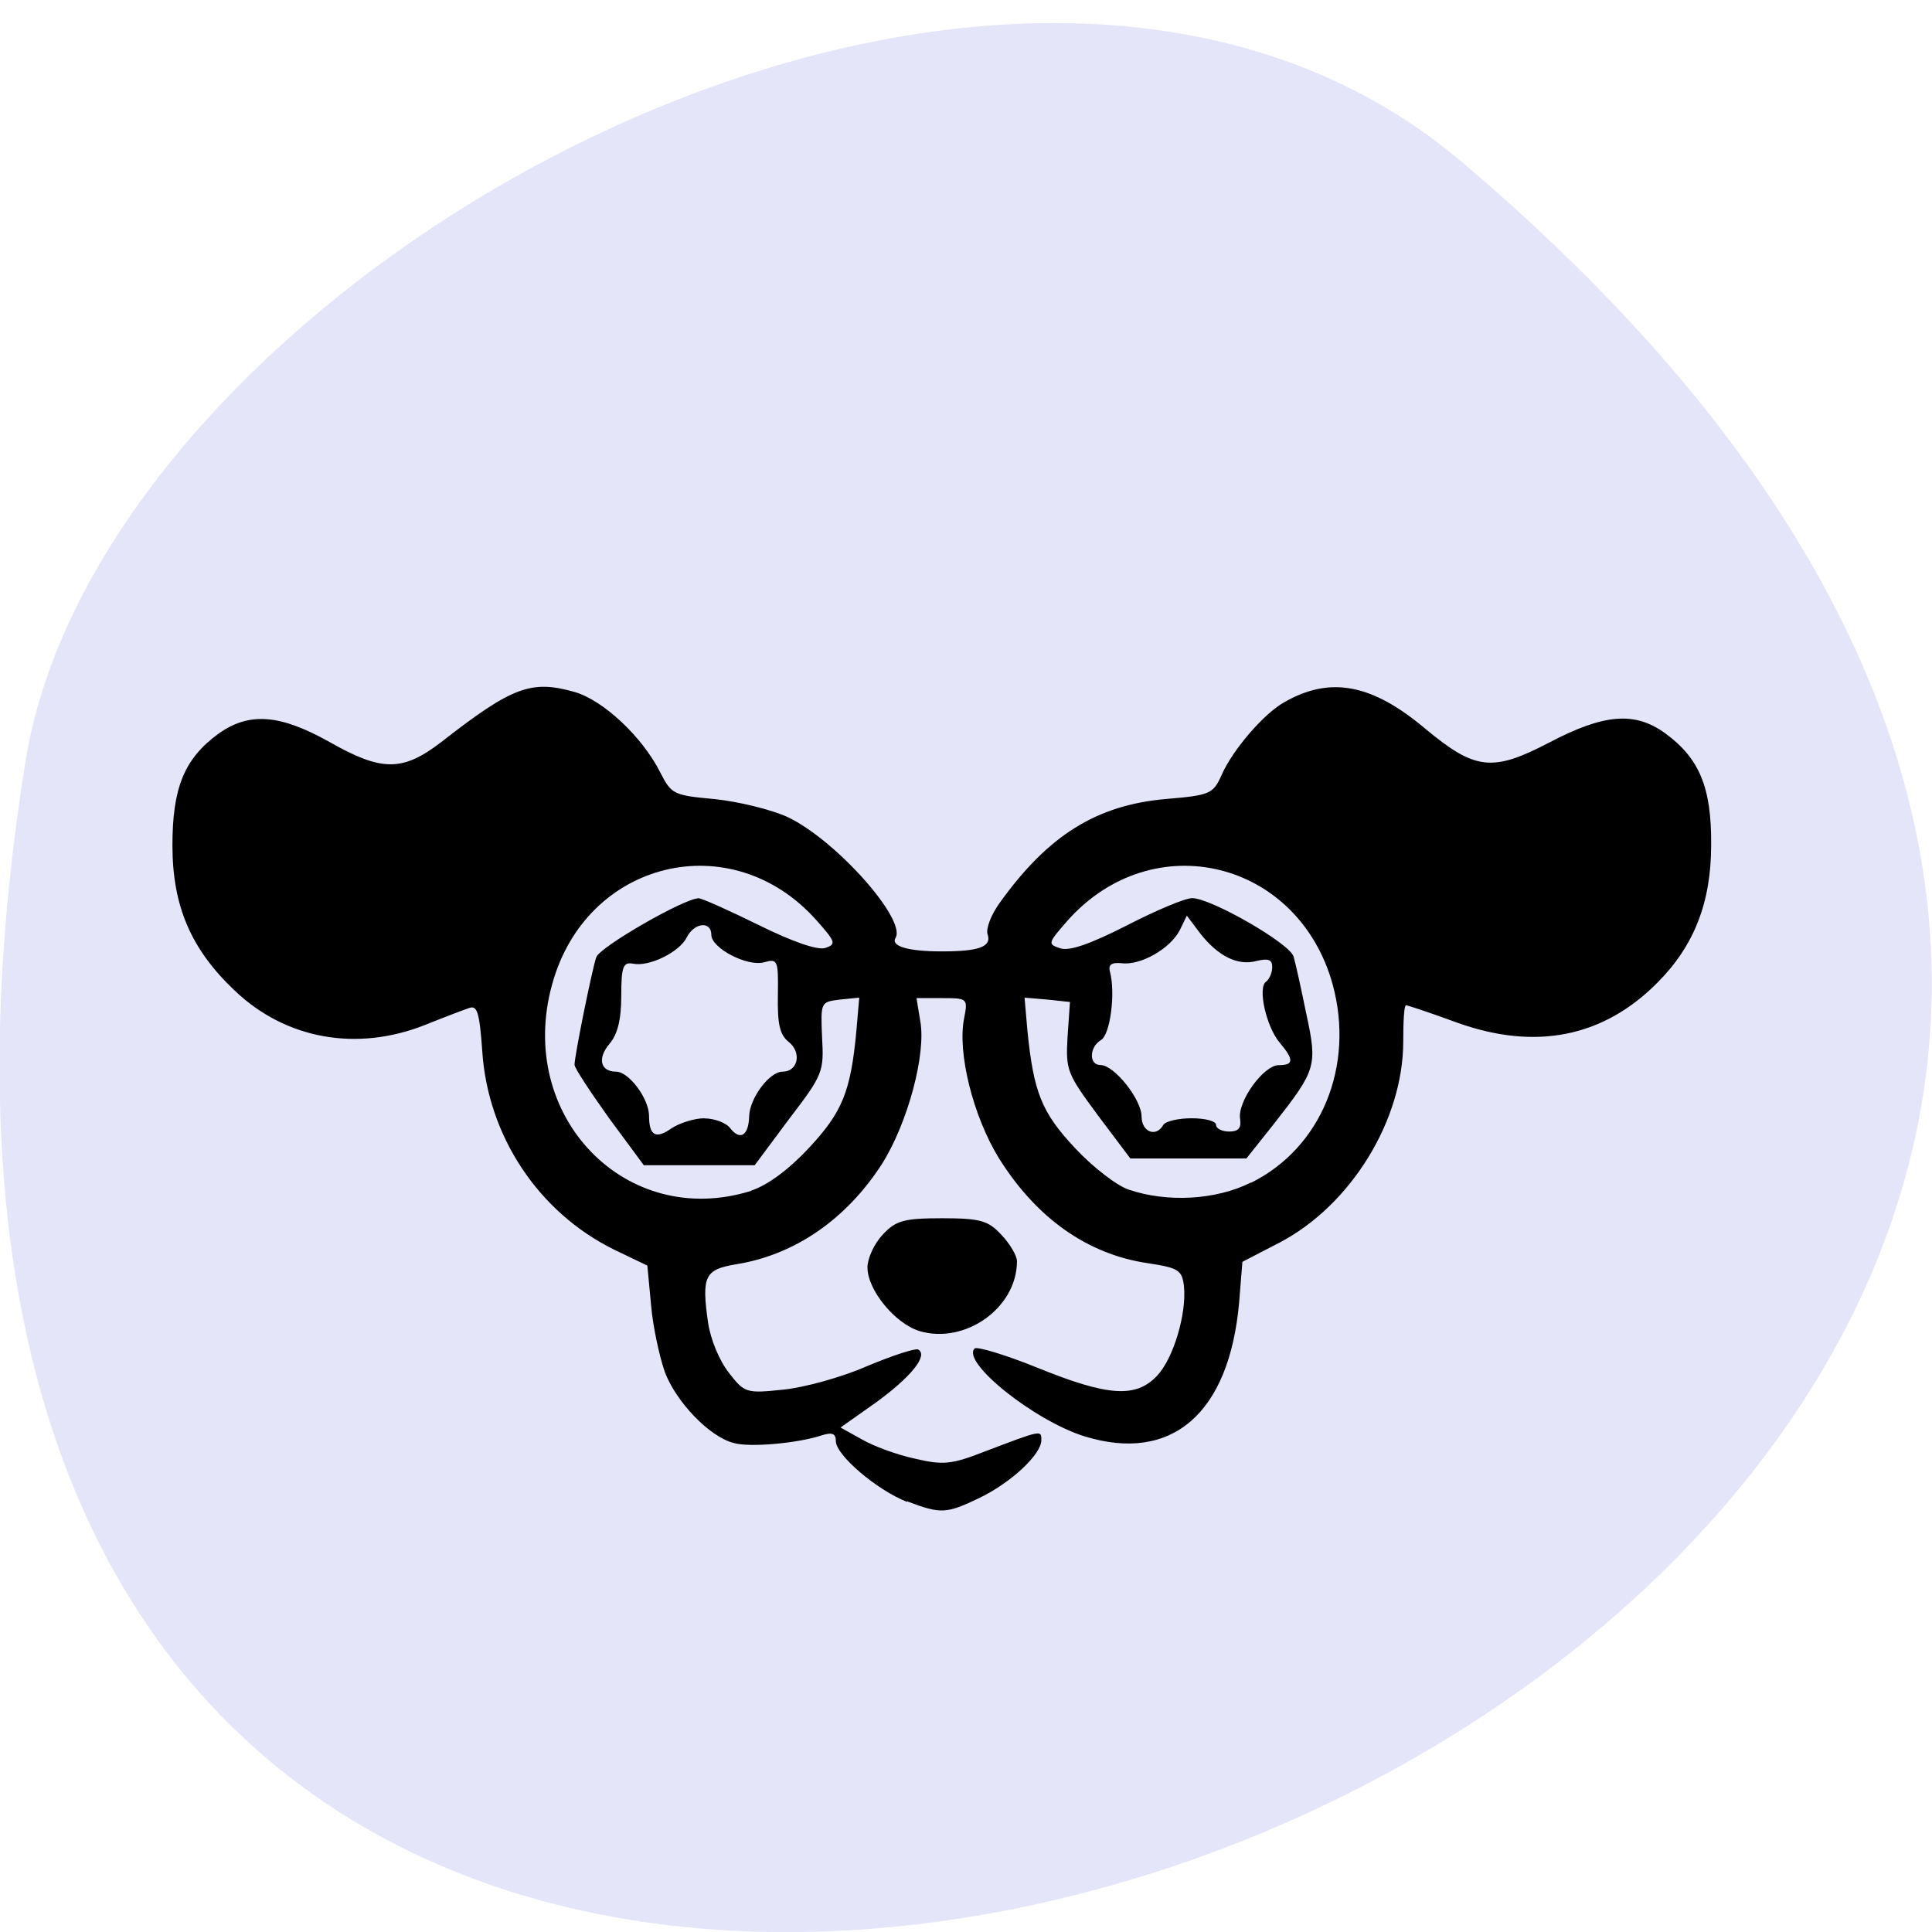 <svg xmlns="http://www.w3.org/2000/svg" viewBox="0 0 16 16"><path d="m 12.11 1.344 c 14.09 11.945 -14.871 23.43 -11.898 4.957 c 0.652 -4.051 8.105 -8.176 11.898 -4.957" fill="#e5e5fa"/><path d="m 7.512 12.438 c -0.25 -0.098 -0.59 -0.387 -0.59 -0.504 c 0 -0.063 -0.031 -0.074 -0.117 -0.047 c -0.199 0.066 -0.598 0.102 -0.73 0.063 c -0.199 -0.051 -0.477 -0.34 -0.57 -0.59 c -0.043 -0.125 -0.098 -0.371 -0.113 -0.551 l -0.031 -0.328 l -0.277 -0.133 c -0.625 -0.309 -1.043 -0.938 -1.09 -1.641 c -0.023 -0.328 -0.043 -0.383 -0.109 -0.359 c -0.047 0.016 -0.211 0.078 -0.367 0.141 c -0.566 0.223 -1.152 0.117 -1.574 -0.285 c -0.359 -0.34 -0.516 -0.695 -0.516 -1.203 c 0 -0.477 0.098 -0.719 0.383 -0.926 c 0.254 -0.18 0.508 -0.16 0.918 0.07 c 0.434 0.246 0.605 0.246 0.926 0 c 0.59 -0.461 0.746 -0.516 1.105 -0.414 c 0.238 0.07 0.559 0.371 0.707 0.664 c 0.094 0.184 0.109 0.191 0.453 0.223 c 0.195 0.02 0.465 0.086 0.602 0.148 c 0.402 0.191 0.984 0.848 0.895 1 c -0.043 0.07 0.102 0.113 0.383 0.113 c 0.309 0 0.414 -0.039 0.379 -0.141 c -0.016 -0.043 0.027 -0.16 0.098 -0.258 c 0.402 -0.563 0.805 -0.813 1.379 -0.863 c 0.367 -0.031 0.391 -0.043 0.461 -0.199 c 0.09 -0.207 0.352 -0.512 0.523 -0.605 c 0.379 -0.215 0.723 -0.148 1.16 0.219 c 0.418 0.348 0.559 0.363 1.031 0.117 c 0.453 -0.238 0.707 -0.258 0.957 -0.078 c 0.285 0.207 0.387 0.449 0.383 0.926 c 0 0.477 -0.141 0.836 -0.445 1.141 c -0.449 0.453 -1.01 0.563 -1.656 0.332 c -0.223 -0.082 -0.414 -0.145 -0.426 -0.145 c -0.016 0 -0.023 0.133 -0.023 0.301 c 0 0.652 -0.434 1.355 -1.023 1.664 l -0.309 0.16 l -0.027 0.336 c -0.082 0.922 -0.559 1.332 -1.281 1.109 c -0.414 -0.129 -1.02 -0.613 -0.91 -0.727 c 0.016 -0.02 0.254 0.051 0.523 0.16 c 0.586 0.238 0.813 0.25 0.988 0.066 c 0.137 -0.145 0.246 -0.516 0.223 -0.742 c -0.016 -0.133 -0.043 -0.152 -0.301 -0.191 c -0.5 -0.074 -0.922 -0.375 -1.23 -0.867 c -0.215 -0.348 -0.348 -0.879 -0.289 -1.164 c 0.031 -0.16 0.027 -0.164 -0.18 -0.164 h -0.215 l 0.031 0.188 c 0.051 0.277 -0.105 0.848 -0.316 1.184 c -0.297 0.461 -0.723 0.754 -1.207 0.832 c -0.262 0.043 -0.289 0.098 -0.234 0.484 c 0.02 0.137 0.094 0.316 0.172 0.414 c 0.129 0.168 0.145 0.172 0.445 0.141 c 0.172 -0.016 0.488 -0.102 0.699 -0.195 c 0.215 -0.09 0.406 -0.152 0.426 -0.137 c 0.082 0.051 -0.066 0.23 -0.352 0.438 l -0.293 0.207 l 0.176 0.098 c 0.094 0.055 0.293 0.129 0.441 0.16 c 0.23 0.055 0.305 0.047 0.566 -0.055 c 0.484 -0.184 0.48 -0.184 0.48 -0.098 c 0 0.117 -0.25 0.352 -0.516 0.48 c -0.27 0.129 -0.316 0.133 -0.594 0.027 m -1.293 -2.574 c 0.133 -0.043 0.309 -0.172 0.477 -0.352 c 0.277 -0.297 0.348 -0.465 0.395 -0.98 l 0.023 -0.266 l -0.16 0.016 c -0.16 0.02 -0.16 0.02 -0.148 0.313 c 0.016 0.285 0.008 0.309 -0.273 0.676 l -0.285 0.383 h -0.918 l -0.289 -0.391 c -0.156 -0.219 -0.285 -0.414 -0.285 -0.441 c 0 -0.074 0.145 -0.789 0.18 -0.891 c 0.031 -0.086 0.73 -0.488 0.848 -0.488 c 0.027 0 0.254 0.102 0.5 0.223 c 0.277 0.137 0.488 0.211 0.551 0.188 c 0.09 -0.031 0.082 -0.051 -0.074 -0.227 c -0.703 -0.793 -1.91 -0.5 -2.191 0.531 c -0.301 1.09 0.613 2.035 1.652 1.707 m 4.137 -0.066 c 0.582 -0.289 0.859 -0.965 0.676 -1.641 c -0.285 -1.031 -1.488 -1.324 -2.195 -0.531 c -0.164 0.188 -0.168 0.195 -0.063 0.23 c 0.074 0.027 0.25 -0.035 0.551 -0.188 c 0.242 -0.125 0.484 -0.227 0.543 -0.227 c 0.156 0 0.809 0.375 0.84 0.484 c 0.016 0.055 0.063 0.266 0.105 0.473 c 0.094 0.434 0.082 0.465 -0.266 0.91 l -0.23 0.289 h -0.961 l -0.27 -0.359 c -0.254 -0.344 -0.266 -0.371 -0.25 -0.648 l 0.02 -0.289 l -0.188 -0.02 l -0.188 -0.016 l 0.023 0.266 c 0.051 0.516 0.117 0.684 0.395 0.98 c 0.145 0.156 0.348 0.313 0.445 0.344 c 0.32 0.109 0.723 0.086 1.012 -0.059 m -4.527 -0.531 c 0.082 0 0.18 0.035 0.215 0.082 c 0.082 0.105 0.152 0.059 0.156 -0.098 c 0.004 -0.152 0.168 -0.371 0.277 -0.371 c 0.129 0 0.16 -0.16 0.051 -0.246 c -0.074 -0.059 -0.094 -0.145 -0.09 -0.383 c 0.004 -0.293 0 -0.309 -0.113 -0.277 c -0.141 0.039 -0.438 -0.117 -0.438 -0.227 c 0 -0.117 -0.141 -0.102 -0.203 0.02 c -0.059 0.121 -0.309 0.246 -0.445 0.219 c -0.082 -0.016 -0.098 0.023 -0.098 0.266 c 0 0.199 -0.031 0.32 -0.098 0.398 c -0.102 0.121 -0.074 0.23 0.055 0.23 c 0.105 0 0.27 0.219 0.273 0.363 c 0 0.168 0.055 0.199 0.188 0.105 c 0.066 -0.043 0.188 -0.082 0.27 -0.082 m 3.801 0.055 c 0.02 -0.031 0.125 -0.055 0.234 -0.055 c 0.113 0 0.203 0.023 0.203 0.055 c 0 0.031 0.051 0.055 0.109 0.055 c 0.074 0 0.102 -0.027 0.09 -0.105 c -0.023 -0.145 0.195 -0.445 0.32 -0.445 c 0.125 0 0.129 -0.043 0.004 -0.191 c -0.109 -0.133 -0.18 -0.453 -0.109 -0.5 c 0.027 -0.02 0.051 -0.074 0.051 -0.121 c 0 -0.062 -0.031 -0.074 -0.129 -0.051 c -0.156 0.043 -0.32 -0.039 -0.469 -0.23 l -0.109 -0.145 l -0.059 0.121 c -0.078 0.152 -0.324 0.293 -0.48 0.273 c -0.086 -0.008 -0.113 0.012 -0.098 0.07 c 0.047 0.172 0.004 0.52 -0.074 0.566 c -0.098 0.059 -0.102 0.207 -0.004 0.207 c 0.113 0 0.34 0.285 0.34 0.426 c 0 0.129 0.121 0.176 0.18 0.07 m -2.02 1.707 c -0.203 -0.063 -0.43 -0.34 -0.43 -0.527 c 0 -0.074 0.055 -0.195 0.125 -0.27 c 0.109 -0.117 0.172 -0.137 0.492 -0.137 c 0.32 0 0.383 0.02 0.492 0.137 c 0.07 0.074 0.129 0.172 0.129 0.219 c 0 0.387 -0.43 0.691 -0.809 0.578"/></svg>